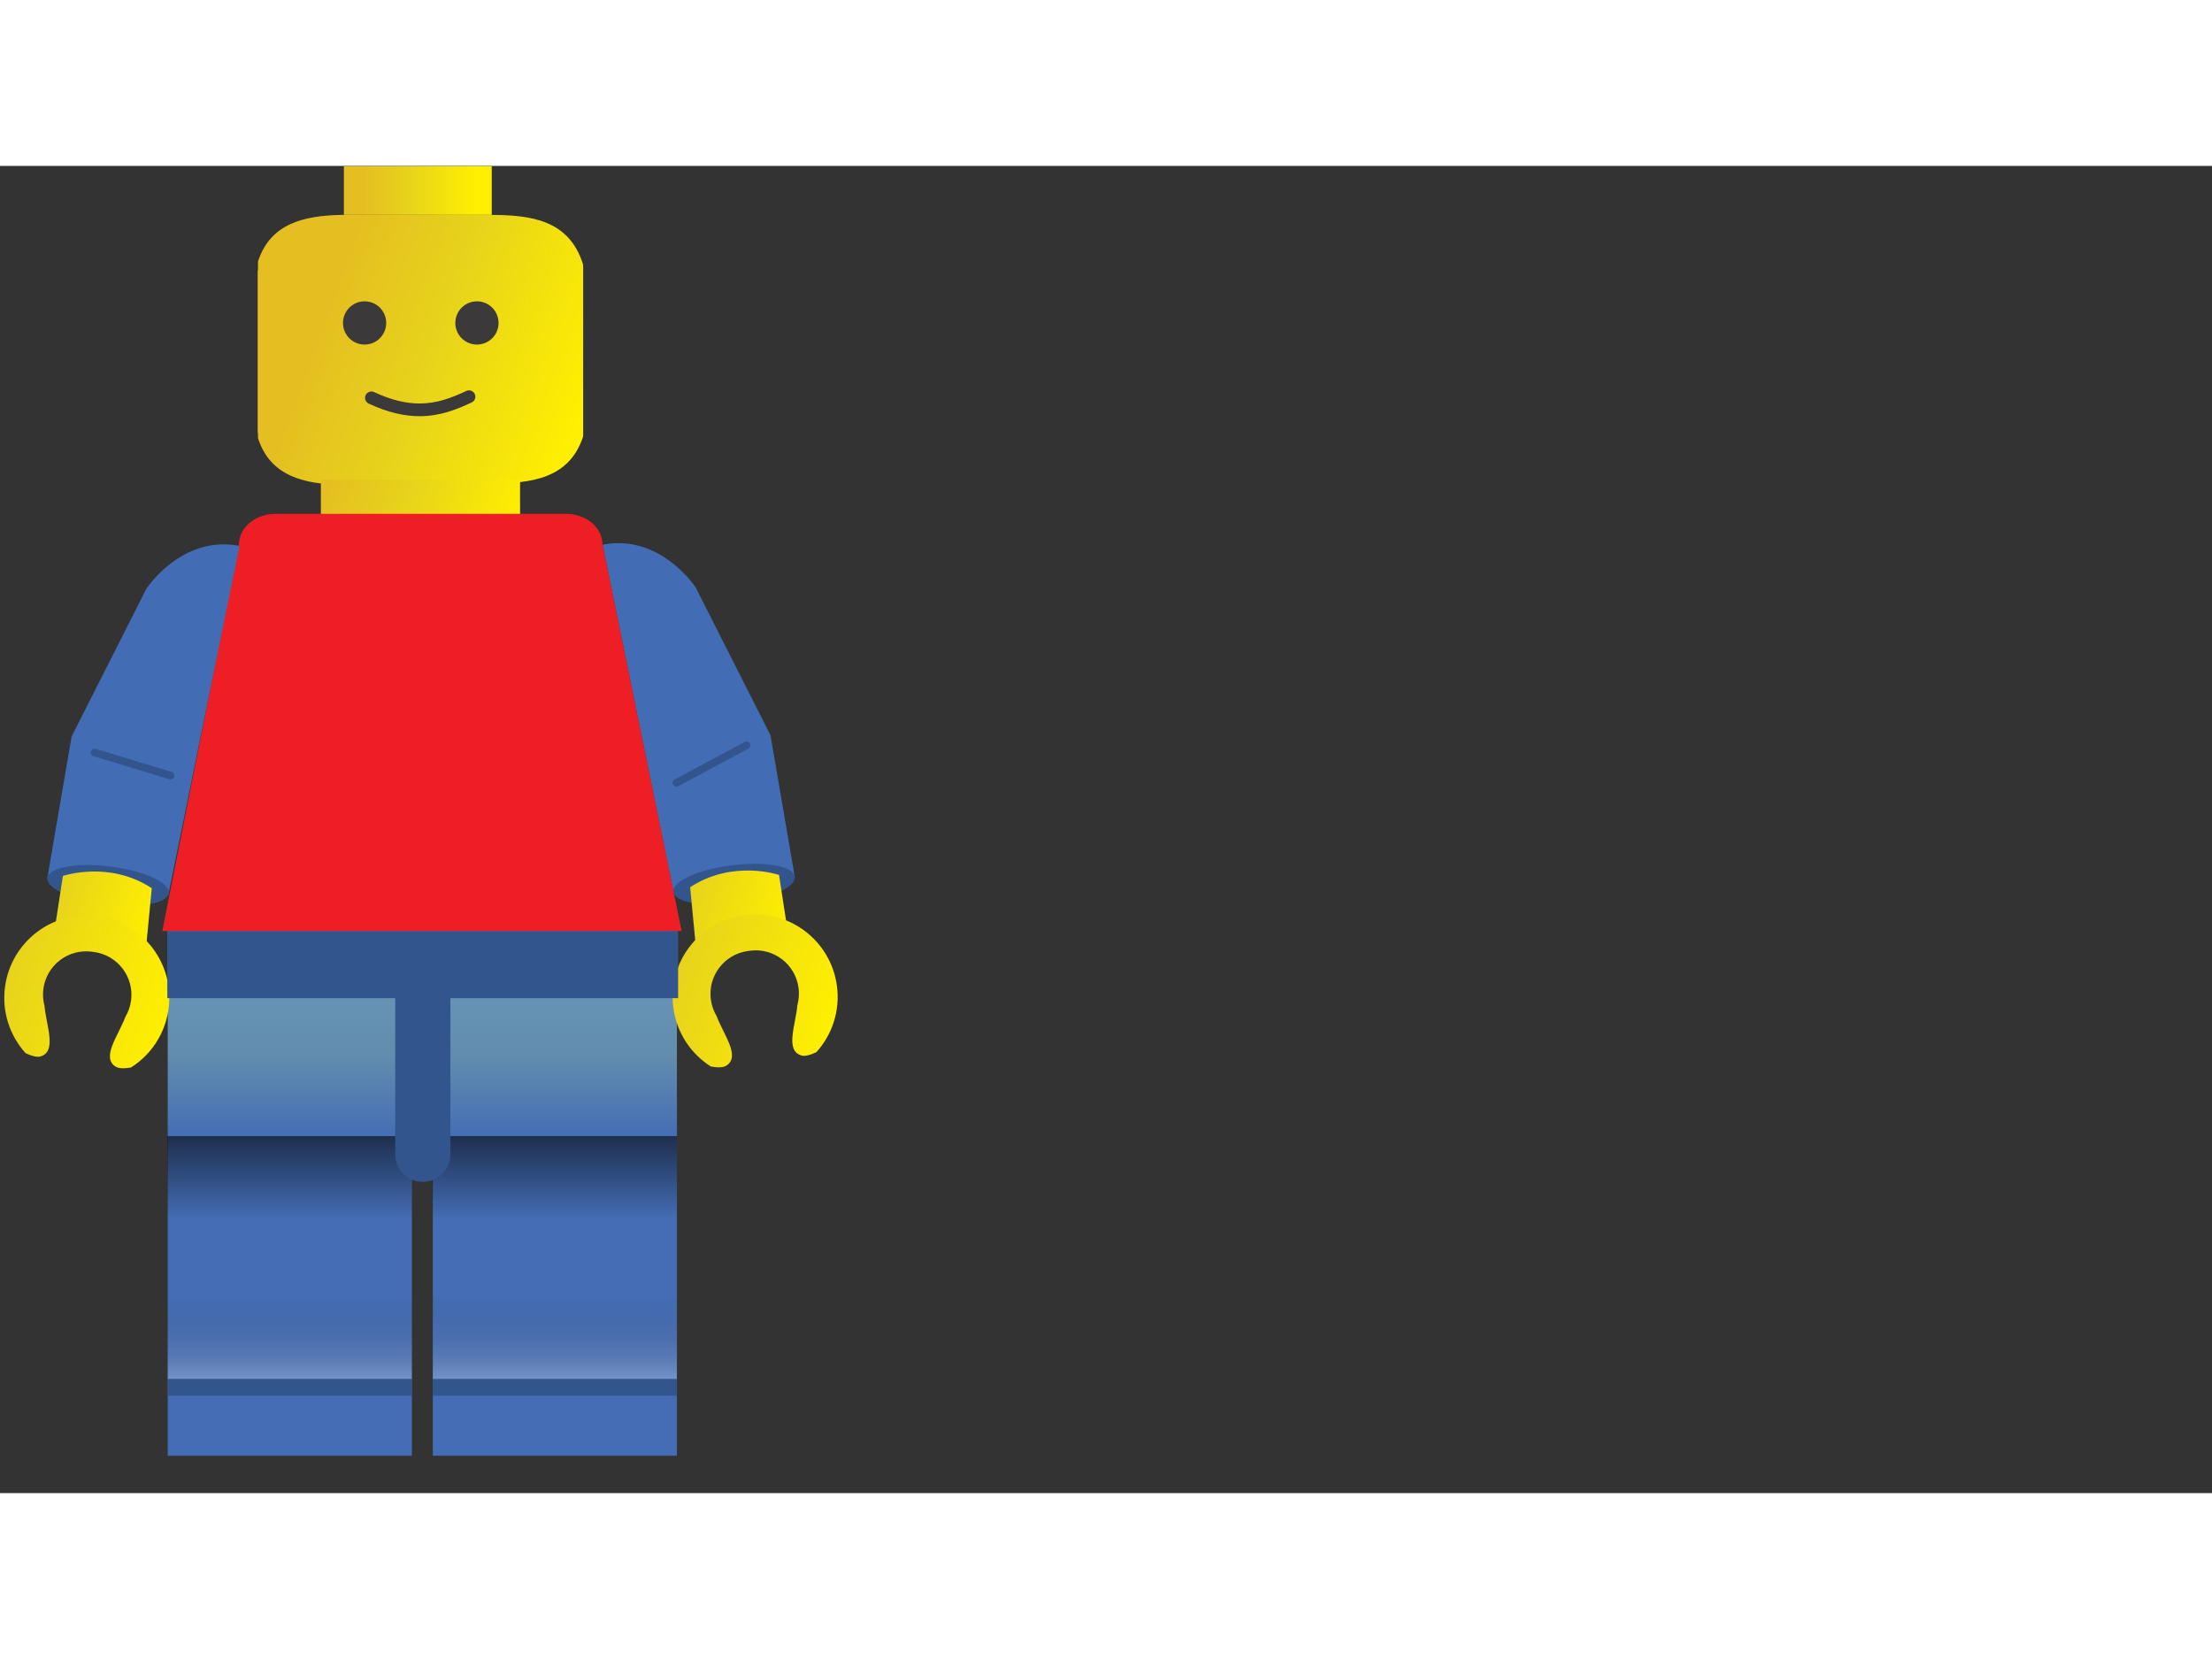 <svg xmlns="http://www.w3.org/2000/svg" version="1" width="800" height="600" viewBox="0 0 1000 600" preserveAspectRatio="xMidYMid meet">
  <rect x="0" y="0" width="1000" height="600" fill="#333333" stroke="none"/>
  <linearGradient x1="551.444" y1="308.469" x2="505.324" y2="308.469" id="a" gradientUnits="userSpaceOnUse" gradientTransform="matrix(1.154 0 0 1.154 -421.18 -344.937)">
    <stop offset="0" stop-color="#ffef00"/>
    <stop offset=".569" stop-color="#e7d31b"/>
    <stop offset=".952" stop-color="#e5bf21"/>
  </linearGradient>
  <path d="M155.466.13H222.3v22.005h-66.834z" fill="url(#a)"/>
  <linearGradient x1="459.629" y1="450.515" x2="353.541" y2="489.127" id="b" gradientUnits="userSpaceOnUse" gradientTransform="matrix(1.154 0 0 -1.154 -266.76 630.11)">
    <stop offset="0" stop-color="#ffef00"/>
    <stop offset=".569" stop-color="#e7d31b"/>
    <stop offset=".952" stop-color="#e5bf21"/>
  </linearGradient>
  <path d="M263.644 45.485h-.054v-.923c-6.268-20.083-23.253-22.318-41.51-22.417h-67.42c-17.433.293-32.498 3.943-38.028 21.1v3.942h-.14v73.558h.14v2.317c5.53 17.158 20.595 20.808 38.03 21.104h54.557c.117-.185.22-.38.332-.566h12.528c18.256-.096 35.24-2.205 41.51-21.16v-.56h.052V45.486z" fill="url(#b)"/>
  <linearGradient x1="565.188" y1="444.412" x2="491.05" y2="417.428" id="c" gradientUnits="userSpaceOnUse" gradientTransform="matrix(1.154 0 0 1.154 -419.53 -346.584)">
    <stop offset="0" stop-color="#ffef00"/>
    <stop offset=".569" stop-color="#e7d31b"/>
    <stop offset=".952" stop-color="#e5bf21"/>
  </linearGradient>
  <path d="M145.066 141.84h90.04v17.987h-90.04z" fill="url(#c)"/>
  <g transform="matrix(1.154 0 0 1.154 -271.377 -56.71)" fill="#3b3939">
    <circle cx="377.994" cy="110.664" r="8.469"/>
    <circle cx="422.005" cy="110.664" r="8.469"/>
    <path d="M417.84 137.303c-2.9 1.355-5.777 2.587-8.774 3.477-3 .89-6.112 1.44-9.537 1.442-2.52 0-5.21-.3-8.156-1.006-2.944-.708-6.143-1.824-9.657-3.467-1.245-.585-2.727-.048-3.31 1.2-.583 1.244-.045 2.725 1.2 3.31 3.78 1.765 7.297 3 10.604 3.796 3.307.794 6.403 1.144 9.317 1.144 3.966.002 7.59-.647 10.954-1.646 3.364-1 6.474-2.342 9.466-3.738 1.246-.582 1.784-2.063 1.203-3.31-.584-1.245-2.065-1.784-3.31-1.203z"/>
  </g>
  <linearGradient x1="396.5" y1="40.717" x2="396.5" y2="246.194" id="d" gradientUnits="userSpaceOnUse" gradientTransform="matrix(1.154 0 0 -1.154 -266.76 630.11)">
    <stop offset="0" stop-color="#446db5"/>
    <stop offset=".606" stop-color="#446db5"/>
    <stop offset=".764" stop-color="#628dad"/>
    <stop offset=".903" stop-color="#6795b6"/>
  </linearGradient>
  <path d="M267.36 345.925H75.833v237.183H186.19V443.993c1.417.435 2.923.676 4.494.676 1.753 0 3.424-.308 4.978-.842v139.28H306.02V345.925h-38.66z" fill="url(#d)"/>
  <path d="M359.335 321.59l-11.01-64.196-33.79-66.764s-15.848-24.468-42.143-19.395l32.193 157.625 54.75-7.27z" fill="#426db5"/>
  <path d="M308.156 345.925l-35.784-174.783c0-7.115-6.393-12.97-14.622-13.756l-.018-.096-.095.08c-.582-.05-1.17-.08-1.77-.08H124.534c-.285 0-.563.023-.845.035l-.04-.035-.006.038c-8.697.393-15.61 6.418-15.61 13.815L73.366 345.927h234.788z" fill="#ed1f24"/>
  <path d="M359.305 321.247c-.693-4.72-13.543-6.984-28.7-5.05-15.156 1.933-26.88 7.33-26.19 12.047.693 4.724 13.54 6.984 28.7 5.052 15.156-1.935 26.883-7.33 26.188-12.05z" fill="#32558e"/>
  <linearGradient x1="540.991" y1="246.739" x2="500.133" y2="259.301" id="e" gradientUnits="userSpaceOnUse" gradientTransform="matrix(1.154 0 0 -1.154 -266.76 630.11)">
    <stop offset="0" stop-color="#ffef00"/>
    <stop offset="1" stop-color="#e7d31b"/>
  </linearGradient>
  <path d="M352.18 320.534s-20.92-7.12-40.184 5.563l2.796 29.066 41.78-6.14-4.392-28.49z" fill="url(#e)"/>
  <linearGradient x1="557.917" y1="211.481" x2="496.11" y2="230.483" id="f" gradientUnits="userSpaceOnUse" gradientTransform="matrix(1.154 0 0 -1.154 -266.76 630.11)">
    <stop offset="0" stop-color="#ffef00"/>
    <stop offset="1" stop-color="#e7d31b"/>
  </linearGradient>
  <path d="M336.348 338.7c-20.42 2.784-34.72 21.594-31.935 42.013 1.54 11.314 8.004 20.74 16.932 26.43.492.057 4.69 1 6.872-.3 6.862-4.09-1.132-14.105-4.285-22.566-1.302-2.187-2.193-4.667-2.56-7.345-1.458-10.69 6.026-20.535 16.715-21.993.154-.024.308-.035.462-.05.154-.024.307-.055.457-.075 10.69-1.458 20.533 6.025 21.99 16.712.37 2.68.17 5.31-.5 7.766-.772 8.992-5.793 20.783 1.906 22.89 2.455.67 6.247-1.365 6.706-1.556 7.08-7.868 10.784-18.683 9.242-29.994-2.78-20.42-21.586-34.717-42.006-31.935z" fill="url(#f)"/>
  <path d="M76.12 329.41l32.19-157.624c-26.296-5.074-42.145 19.395-42.145 19.395l-33.787 66.767-11.012 64.195 54.75 7.268z" fill="#426db5"/>
  <path d="M50.094 316.747c-15.156-1.933-28.008.33-28.7 5.052-.692 4.72 11.034 10.114 26.19 12.047 15.156 1.933 28.007-.327 28.7-5.05.692-4.722-11.032-10.115-26.19-12.05z" fill="#32558e"/>
  <g transform="matrix(1.154 0 0 1.154 -271.377 -56.71)">
    <linearGradient x1="291.249" y1="247.65" x2="253.23" y2="259.339" id="g" gradientUnits="userSpaceOnUse" gradientTransform="matrix(1 0 0 -1 4 595)">
      <stop offset="0" stop-color="#ffef00"/>
      <stop offset="1" stop-color="#e7d31b"/>
    </linearGradient>
    <path d="M259.804 327.288L256 351.968l36.194 5.32 2.422-25.18c-16.688-10.987-34.812-4.82-34.812-4.82z" fill="url(#g)"/>
  </g>
  <g transform="matrix(1.154 0 0 1.154 -271.377 -56.71)">
    <linearGradient x1="296.7" y1="212.523" x2="234.896" y2="231.524" id="h" gradientUnits="userSpaceOnUse" gradientTransform="matrix(1 0 0 -1 4 595)">
      <stop offset="0" stop-color="#ffef00"/>
      <stop offset="1" stop-color="#e7d31b"/>
    </linearGradient>
    <path d="M273.52 343.026c17.692 2.41 30.08 18.707 27.666 36.396-1.334 9.802-6.934 17.967-14.668 22.896-.426.05-4.062.867-5.954-.26-5.945-3.544.98-12.22 3.712-19.55 1.128-1.893 1.902-4.042 2.217-6.362 1.264-9.26-5.22-17.79-14.48-19.052-.133-.02-.267-.03-.4-.043-.134-.02-.267-.045-.398-.062-9.26-1.263-17.788 5.22-19.05 14.48-.32 2.322-.147 4.6.432 6.728.67 7.79 5.02 18.005-1.652 19.83-2.126.578-5.41-1.184-5.808-1.35-6.134-6.814-9.343-16.183-8.007-25.982 2.408-17.69 18.7-30.077 36.39-27.667z" fill="url(#h)"/>
  </g>
  <path d="M77.645 273.97l-34.403-10.41c-.916-.278-1.88.238-2.158 1.153-.277.916.24 1.882 1.154 2.16l34.402 10.41c.916.278 1.882-.238 2.16-1.154.276-.916-.24-1.882-1.155-2.16M336.668 260.414l-31.688 16.963c-.842.45-1.16 1.5-.707 2.343.45.843 1.5 1.16 2.34.71l31.69-16.964c.843-.45 1.162-1.5.71-2.343-.453-.842-1.5-1.16-2.343-.71M75.832 548.352h110.36v7.607H75.83zm119.83 0h110.36v7.607H195.66z" fill="#32558e"/>
  <linearGradient x1="344.509" y1="165.902" x2="344.509" y2="133.384" id="i" gradientUnits="userSpaceOnUse" gradientTransform="matrix(1.154 0 0 -1.154 -266.76 630.11)">
    <stop offset="0" stop-opacity=".57"/>
    <stop offset="1" stop-opacity="0"/>
  </linearGradient>
  <path d="M75.634 438.606H186.19v37.536H75.635z" fill="url(#i)"/>
  <linearGradient x1="448.318" y1="165.902" x2="448.318" y2="133.384" id="j" gradientUnits="userSpaceOnUse" gradientTransform="matrix(1.154 0 0 -1.154 -266.76 630.11)">
    <stop offset="0" stop-opacity=".57"/>
    <stop offset="1" stop-opacity="0"/>
  </linearGradient>
  <path d="M195.463 438.606H306.02v37.536H195.464z" fill="url(#j)"/>
  <path d="M296.43 345.925H75.635v30.324h103.043v70.724c0 6.8 5.58 12.307 12.463 12.307 6.886 0 12.467-5.508 12.467-12.307v-70.725h102.958v-30.324H296.43z" fill="#32558e"/>
  <linearGradient x1="387.423" y1="187.461" x2="387.423" y2="154.945" id="k" gradientUnits="userSpaceOnUse" gradientTransform="matrix(-1.154 0 0 1.154 698.05 331.96)">
    <stop offset="0" stop-color="#fff" stop-opacity=".57"/>
    <stop offset=".09" stop-color="#e0e1e2" stop-opacity=".519"/>
    <stop offset=".282" stop-color="#a9abad" stop-opacity=".409"/>
    <stop offset=".465" stop-color="#7f8083" stop-opacity=".305"/>
    <stop offset=".633" stop-color="#5d5e60" stop-opacity=".209"/>
    <stop offset=".783" stop-color="#414042" stop-opacity=".123"/>
    <stop offset=".911" stop-color="#19191a" stop-opacity=".051"/>
    <stop offset="1" stop-opacity="0"/>
  </linearGradient>
  <path d="M195.663 510.817H306.02v37.535H195.664z" opacity=".45" fill="url(#k)"/>
  <linearGradient x1="491.232" y1="187.461" x2="491.232" y2="154.945" id="l" gradientUnits="userSpaceOnUse" gradientTransform="matrix(-1.154 0 0 1.154 698.05 331.96)">
    <stop offset="0" stop-color="#fff" stop-opacity=".57"/>
    <stop offset=".09" stop-color="#e0e1e2" stop-opacity=".519"/>
    <stop offset=".282" stop-color="#a9abad" stop-opacity=".409"/>
    <stop offset=".465" stop-color="#7f8083" stop-opacity=".305"/>
    <stop offset=".633" stop-color="#5d5e60" stop-opacity=".209"/>
    <stop offset=".783" stop-color="#414042" stop-opacity=".123"/>
    <stop offset=".911" stop-color="#19191a" stop-opacity=".051"/>
    <stop offset="1" stop-opacity="0"/>
  </linearGradient>
  <path d="M75.832 510.817h110.36v37.535H75.83z" opacity=".45" fill="url(#l)"/>
</svg>
